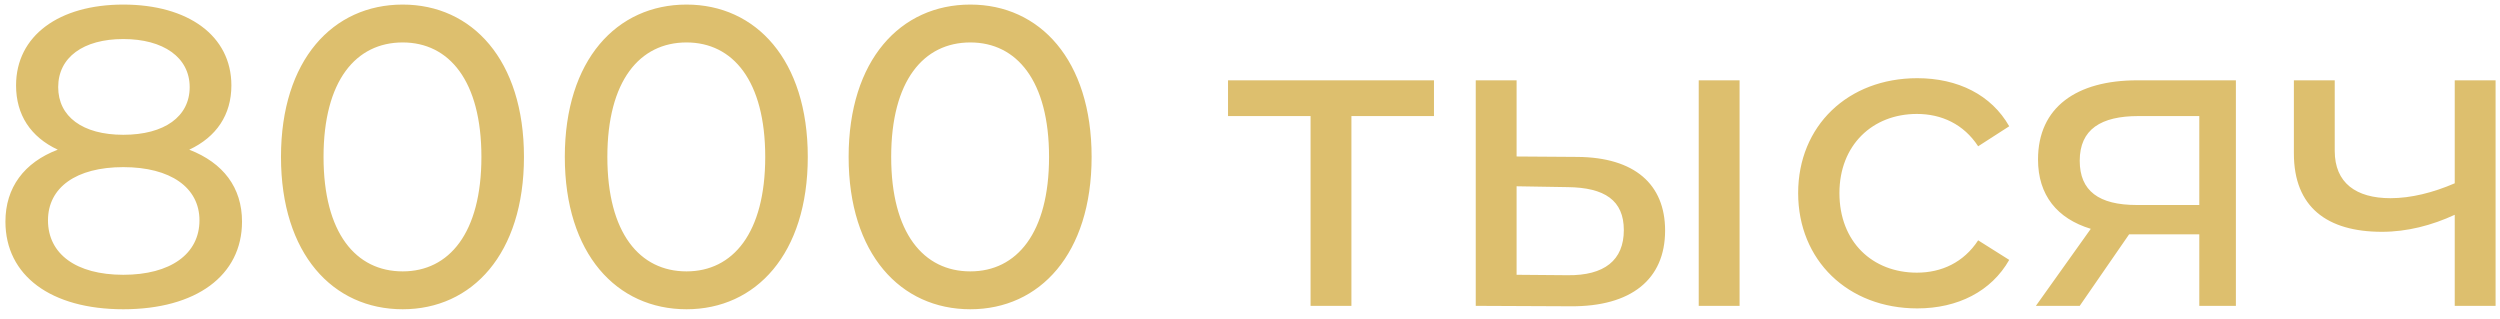 <svg width="188" height="24" viewBox="0 0 188 24" fill="none" xmlns="http://www.w3.org/2000/svg">
<path d="M14.232 11.256C16.28 10.296 17.4 8.632 17.4 6.424C17.4 2.68 14.136 0.344 9.272 0.344C4.44 0.344 1.208 2.68 1.208 6.424C1.208 8.632 2.296 10.296 4.344 11.256C1.816 12.216 0.408 14.104 0.408 16.664C0.408 20.728 3.832 23.256 9.272 23.256C14.744 23.256 18.2 20.728 18.2 16.664C18.2 14.104 16.792 12.248 14.232 11.256ZM9.272 2.936C12.28 2.936 14.264 4.312 14.264 6.552C14.264 8.76 12.376 10.136 9.272 10.136C6.2 10.136 4.376 8.76 4.376 6.552C4.376 4.312 6.264 2.936 9.272 2.936ZM9.272 20.664C5.72 20.664 3.608 19.096 3.608 16.568C3.608 14.104 5.72 12.568 9.272 12.568C12.824 12.568 15 14.104 15 16.568C15 19.096 12.824 20.664 9.272 20.664ZM30.282 23.256C35.498 23.256 39.402 19.096 39.402 11.8C39.402 4.504 35.498 0.344 30.282 0.344C25.034 0.344 21.13 4.504 21.13 11.8C21.13 19.096 25.034 23.256 30.282 23.256ZM30.282 20.408C26.762 20.408 24.33 17.528 24.33 11.8C24.33 6.072 26.762 3.192 30.282 3.192C33.77 3.192 36.202 6.072 36.202 11.8C36.202 17.528 33.77 20.408 30.282 20.408ZM51.626 23.256C56.842 23.256 60.745 19.096 60.745 11.8C60.745 4.504 56.842 0.344 51.626 0.344C46.377 0.344 42.474 4.504 42.474 11.8C42.474 19.096 46.377 23.256 51.626 23.256ZM51.626 20.408C48.105 20.408 45.673 17.528 45.673 11.8C45.673 6.072 48.105 3.192 51.626 3.192C55.114 3.192 57.545 6.072 57.545 11.8C57.545 17.528 55.114 20.408 51.626 20.408ZM72.969 23.256C78.185 23.256 82.089 19.096 82.089 11.8C82.089 4.504 78.185 0.344 72.969 0.344C67.721 0.344 63.817 4.504 63.817 11.8C63.817 19.096 67.721 23.256 72.969 23.256ZM72.969 20.408C69.449 20.408 67.017 17.528 67.017 11.8C67.017 6.072 69.449 3.192 72.969 3.192C76.457 3.192 78.889 6.072 78.889 11.8C78.889 17.528 76.457 20.408 72.969 20.408ZM107.835 6.04H92.347V8.728H98.555V23H101.627V8.728H107.835V6.04ZM118.624 11.8L114.048 11.768V6.04H110.976V23L118.112 23.032C122.656 23.064 125.216 21.016 125.216 17.336C125.216 13.848 122.912 11.832 118.624 11.8ZM127.744 23H130.816V6.04H127.744V23ZM117.888 20.696L114.048 20.664V14.008L117.888 14.072C120.672 14.104 122.112 15.064 122.112 17.304C122.112 19.576 120.64 20.728 117.888 20.696ZM144.181 23.192C147.221 23.192 149.749 21.912 151.093 19.544L148.757 18.072C147.669 19.736 146.005 20.504 144.149 20.504C140.821 20.504 138.325 18.2 138.325 14.52C138.325 10.904 140.821 8.568 144.149 8.568C146.005 8.568 147.669 9.336 148.757 11L151.093 9.496C149.749 7.128 147.221 5.88 144.181 5.88C138.965 5.88 135.221 9.464 135.221 14.52C135.221 19.576 138.965 23.192 144.181 23.192ZM160.715 6.04C156.171 6.04 153.259 8.056 153.259 11.992C153.259 14.68 154.699 16.44 157.227 17.208L153.099 23H156.395L160.107 17.624H160.459H165.387V23H168.139V6.04H160.715ZM156.395 12.088C156.395 9.72 157.995 8.728 160.811 8.728H165.387V15.416H160.683C157.835 15.416 156.395 14.36 156.395 12.088ZM184.596 6.04V13.784C182.964 14.488 181.3 14.904 179.764 14.904C177.172 14.904 175.572 13.752 175.572 11.352V6.04H172.5V11.544C172.5 15.576 174.996 17.432 179.124 17.432C181.012 17.432 182.868 16.952 184.596 16.152V23H187.668V6.04H184.596Z" fill="#DDBF6E"/>
</svg>
